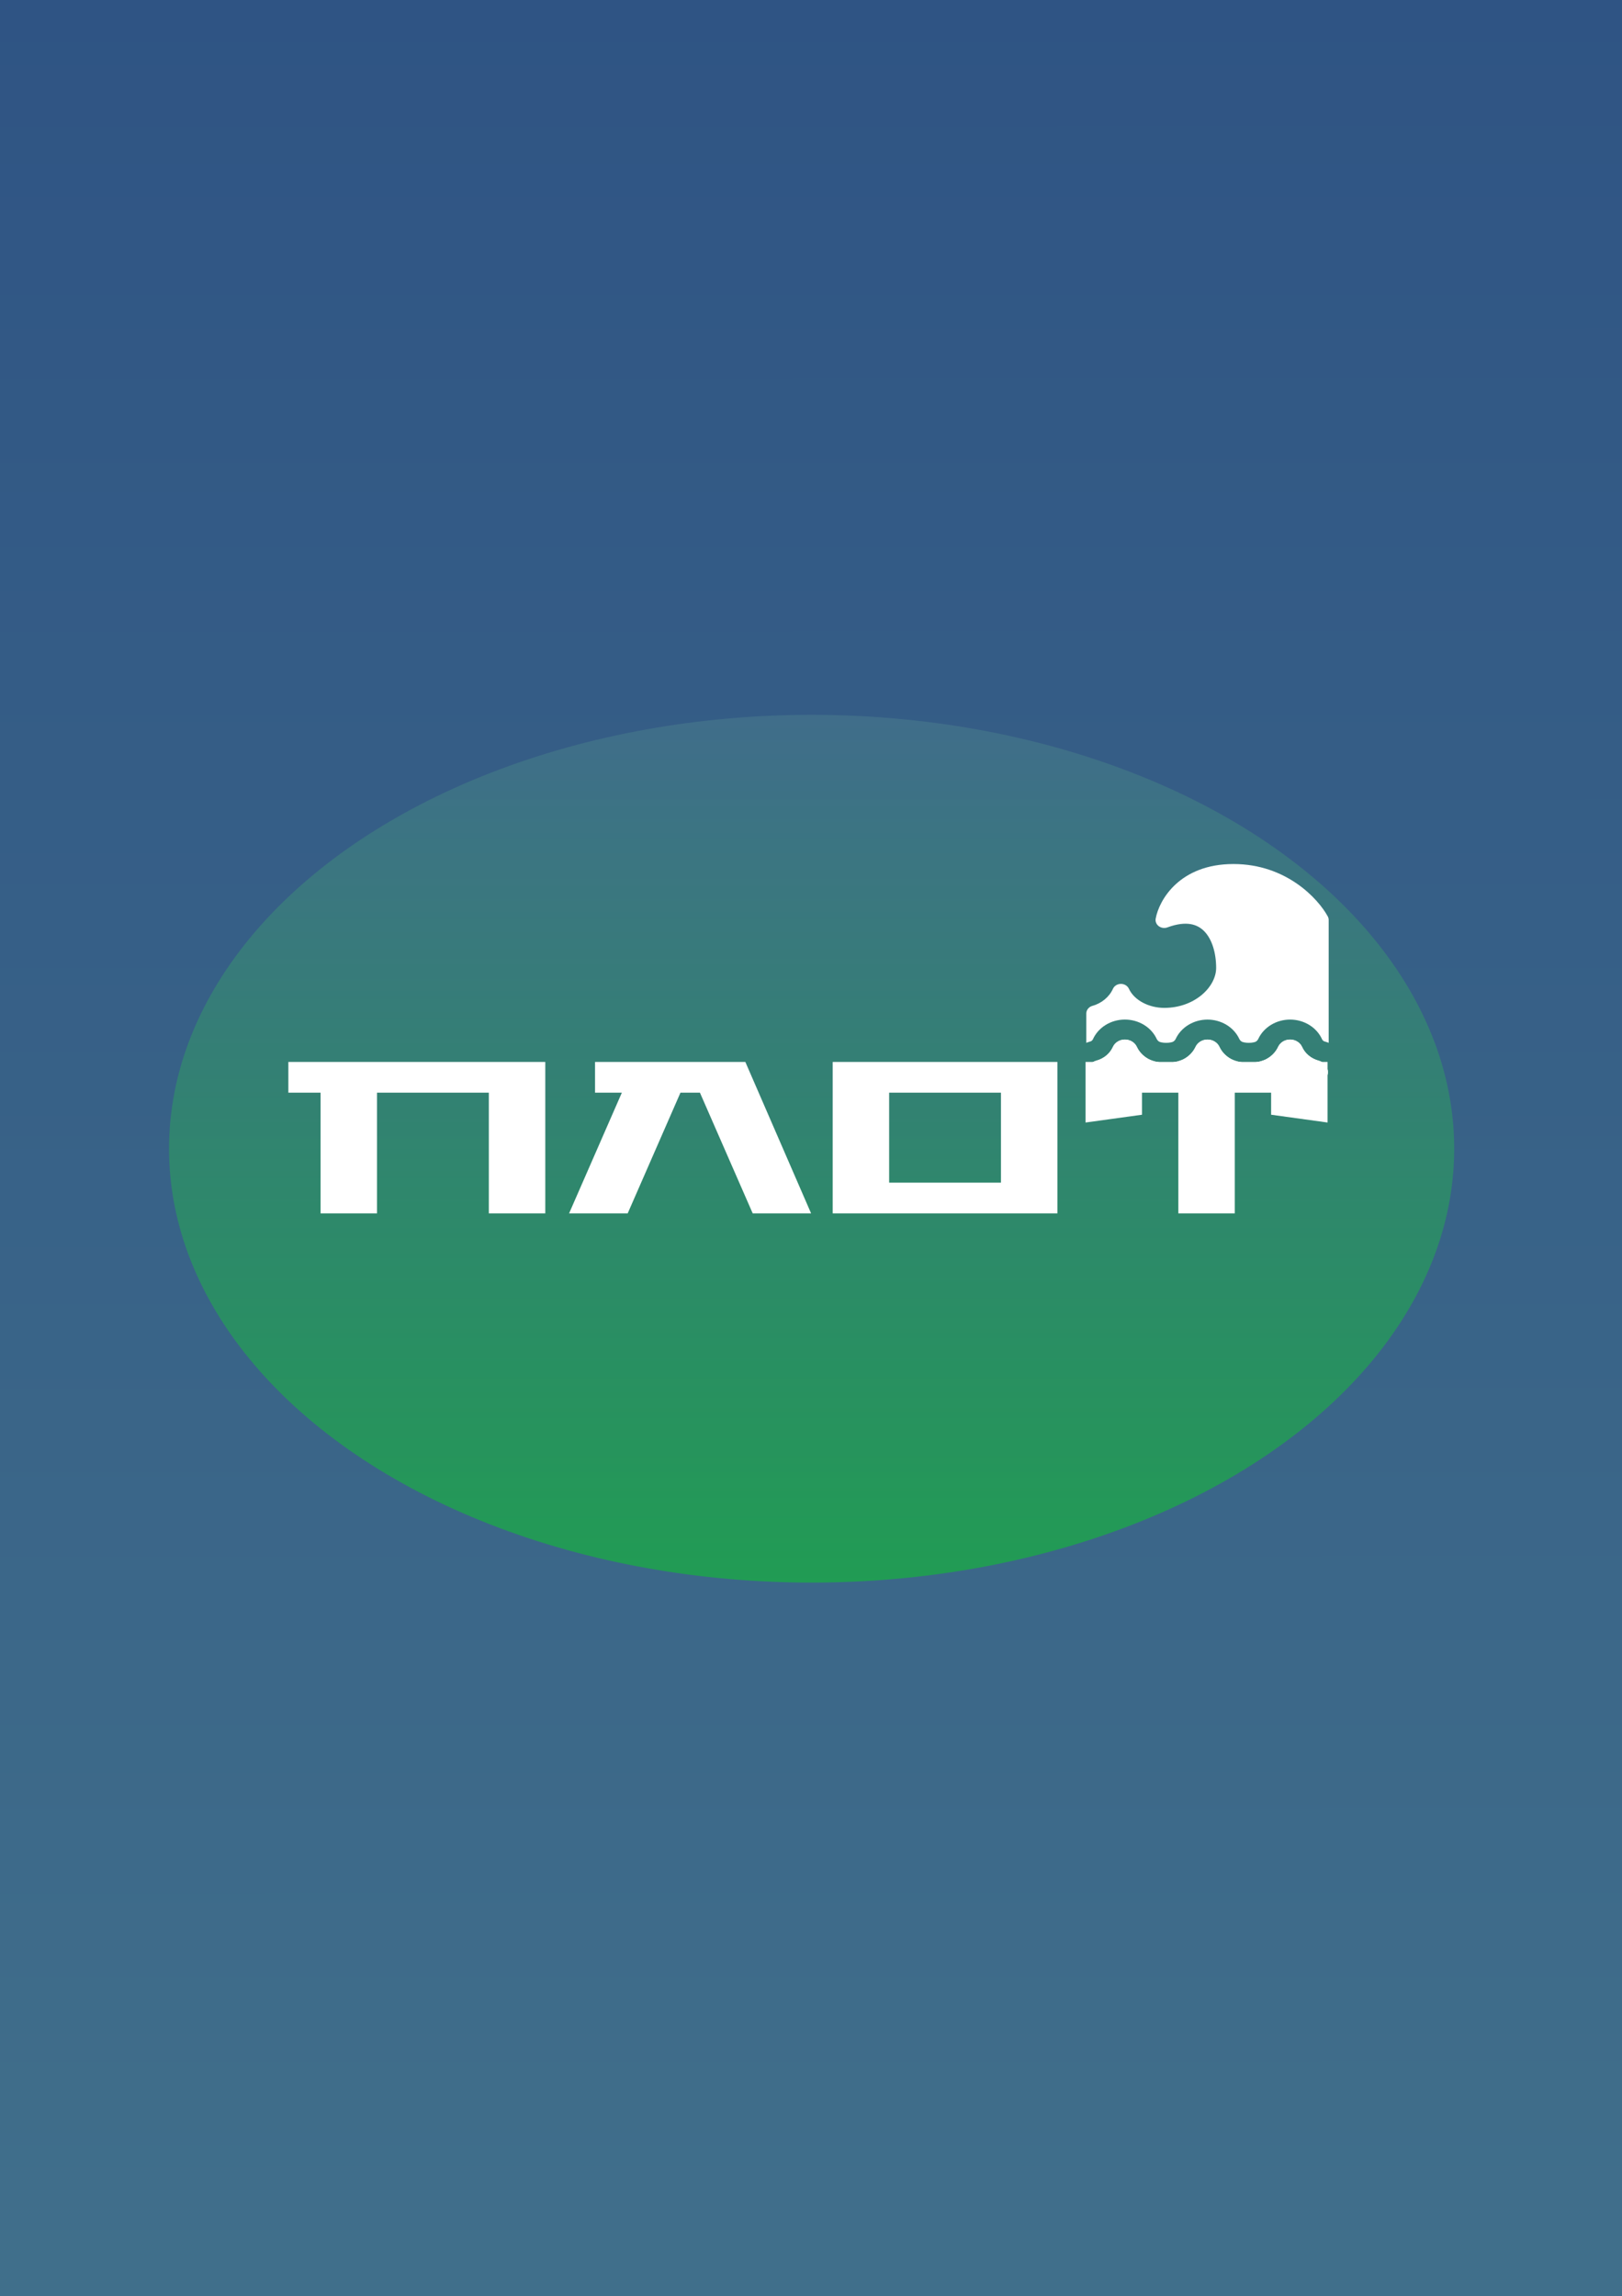 <svg width="1305" height="1847" viewBox="0 0 1305 1847" fill="none" xmlns="http://www.w3.org/2000/svg">
<g clip-path="url(#clip0_191_25)">
<rect width="1305" height="1847" fill="url(#paint0_linear_191_25)"/>
<g filter="url(#filter0_f_191_25)">
<ellipse cx="653" cy="924" rx="517" ry="349" fill="url(#paint1_linear_191_25)" fill-opacity="0.75"/>
</g>
<path d="M232 878.908V854.2H438.712V976H393.298V878.908H303.34V976H257.926V878.908H232ZM457.867 976L500.323 878.908H478.747V854.2H599.677L652.573 976H605.593L563.137 878.908H547.477L505.021 976H457.867ZM669.957 976V854.2H850.743V976H669.957ZM715.371 951.292H805.329V878.908H715.371V951.292ZM873.408 902.92V854.2H1068.11V902.92L1022.7 896.656V878.908H993.468V976H948.054V878.908H918.822V896.656L873.408 902.92Z" fill="white"/>
<path fill-rule="evenodd" clip-rule="evenodd" d="M904.977 836.193C907.032 836.18 909.045 836.728 910.764 837.766C912.483 838.804 913.833 840.287 914.644 842.03C916.51 846.08 919.728 849.461 923.809 851.724C931.414 855.941 945.119 855.941 952.738 851.724C956.819 849.46 960.025 846.068 961.903 842.03C962.71 840.298 964.049 838.823 965.755 837.786C967.46 836.749 969.458 836.196 971.5 836.196C973.542 836.196 975.54 836.749 977.245 837.786C978.951 838.823 980.29 840.298 981.097 842.03C982.977 846.08 986.181 849.461 990.262 851.724C997.867 855.941 1011.59 855.941 1019.19 851.724C1023.27 849.461 1026.49 846.067 1028.36 842.03C1029.17 840.287 1030.51 838.803 1032.23 837.764C1033.95 836.725 1035.96 836.176 1038.02 836.187C1040.07 836.198 1042.08 836.768 1043.78 837.826C1045.49 838.883 1046.82 840.381 1047.61 842.133C1048.79 844.764 1050.6 847.119 1052.9 849.025C1055.19 850.931 1057.92 852.34 1060.88 853.151C1062.19 853.512 1063.42 854.109 1064.49 854.908C1065.55 855.706 1066.44 856.69 1067.09 857.804C1067.74 858.918 1068.15 860.14 1068.29 861.4C1068.43 862.659 1068.31 863.933 1067.91 865.147C1067.52 866.36 1066.88 867.491 1066.01 868.475C1065.15 869.458 1064.08 870.274 1062.87 870.877C1061.67 871.48 1060.34 871.858 1058.98 871.988C1057.61 872.119 1056.23 872.001 1054.92 871.639C1048.57 869.897 1042.75 866.78 1037.97 862.549C1033.6 866.481 1028.38 869.523 1022.65 871.479C1016.93 873.434 1010.83 874.26 1004.73 873.902C998.642 874.265 992.535 873.442 986.81 871.487C981.084 869.531 975.868 866.486 971.5 862.549C967.13 866.484 961.914 869.528 956.189 871.483C950.464 873.439 944.358 874.263 938.267 873.902C932.174 874.265 926.068 873.442 920.342 871.487C914.617 869.531 909.401 866.486 905.033 862.549C900.246 866.78 894.435 869.897 888.082 871.639C886.767 872.001 885.387 872.119 884.023 871.988C882.658 871.858 881.334 871.48 880.127 870.877C878.921 870.274 877.854 869.458 876.99 868.475C876.125 867.491 875.478 866.36 875.087 865.147C874.695 863.933 874.567 862.659 874.708 861.4C874.85 860.14 875.259 858.918 875.912 857.804C876.565 856.69 877.45 855.706 878.515 854.908C879.58 854.109 880.805 853.512 882.12 853.151C885.08 852.339 887.807 850.929 890.103 849.024C892.399 847.118 894.207 844.764 895.394 842.133C896.183 840.383 897.512 838.886 899.216 837.83C900.921 836.774 902.924 836.204 904.977 836.193Z" fill="white"/>
<path fill-rule="evenodd" clip-rule="evenodd" d="M992.393 695C949.075 695 932.528 723.902 929.812 738.945C929.61 740.07 929.735 741.224 930.176 742.289C930.616 743.354 931.356 744.291 932.318 745.006C933.281 745.72 934.432 746.186 935.653 746.354C936.875 746.523 938.123 746.388 939.269 745.965C947.097 743.072 953.17 742.57 957.794 743.316C962.321 744.049 965.956 746.068 968.937 749.115C975.135 755.479 978.464 766.471 978.464 778.57C978.464 793.689 961.402 810.712 936.679 810.712C924.742 810.712 912.708 804.888 908.264 795.322C907.726 794.158 906.828 793.165 905.681 792.47C904.535 791.775 903.192 791.408 901.82 791.415C900.448 791.422 899.11 791.802 897.971 792.509C896.833 793.215 895.946 794.217 895.422 795.387C892.497 801.892 886.299 807.048 878.986 809.053C877.547 809.447 876.284 810.259 875.386 811.369C874.487 812.478 874.001 813.826 874 815.212V838.817C875.017 838.406 876.075 838.046 877.162 837.75C877.644 837.617 878.088 837.386 878.461 837.075C878.835 836.764 879.128 836.379 879.321 835.95C881.424 831.282 884.971 827.289 889.519 824.471C894.067 821.654 899.414 820.136 904.892 820.109C910.369 820.082 915.734 821.545 920.315 824.317C924.896 827.089 928.49 831.046 930.647 835.693C931.08 836.629 931.82 837.417 932.765 837.943C932.792 837.956 933.28 838.2 934.366 838.431C936.934 838.967 939.599 838.967 942.166 838.431C942.721 838.333 943.259 838.169 943.768 837.943C944.715 837.422 945.461 836.639 945.899 835.706C948.048 831.083 951.619 827.143 956.169 824.374C960.72 821.605 966.05 820.13 971.5 820.13C976.95 820.13 982.28 821.605 986.831 824.374C991.381 827.143 994.952 831.083 997.101 835.706C997.539 836.639 998.285 837.422 999.232 837.943C999.26 837.956 999.747 838.2 1000.83 838.431C1003.4 838.967 1006.07 838.967 1008.63 838.431C1009.72 838.2 1010.21 837.956 1010.24 837.943C1011.18 837.42 1011.92 836.638 1012.35 835.706C1014.51 831.059 1018.1 827.102 1022.69 824.33C1027.27 821.558 1032.63 820.094 1038.11 820.122C1043.59 820.149 1048.93 821.667 1053.48 824.484C1058.03 827.302 1061.58 831.294 1063.68 835.963C1063.87 836.393 1064.16 836.777 1064.54 837.089C1064.91 837.4 1065.36 837.631 1065.84 837.763C1066.92 838.046 1067.98 838.406 1069 838.817V739.999C1069 738.999 1068.75 738.013 1068.26 737.119C1060.57 722.938 1034.92 695 992.393 695ZM1067.12 866.935C1067.85 865.674 1068.26 864.28 1068.33 862.853C1068.4 861.427 1068.13 860.003 1067.53 858.686C1066.94 857.368 1066.03 856.189 1064.88 855.235C1063.73 854.28 1062.36 853.573 1060.88 853.165C1057.92 852.352 1055.19 850.94 1052.89 849.032C1050.6 847.124 1048.79 844.768 1047.61 842.134C1046.82 840.383 1045.49 838.885 1043.78 837.827C1042.08 836.77 1040.07 836.2 1038.02 836.189C1035.96 836.178 1033.95 836.726 1032.23 837.765C1030.51 838.805 1029.17 840.288 1028.36 842.031C1026.48 846.072 1023.28 849.464 1019.19 851.725C1011.59 855.942 997.881 855.942 990.262 851.725C986.179 849.464 982.972 846.072 981.097 842.031C980.29 840.3 978.951 838.824 977.245 837.787C975.54 836.75 973.542 836.198 971.5 836.198C969.458 836.198 967.46 836.75 965.755 837.787C964.049 838.824 962.71 840.3 961.903 842.031C960.028 846.072 956.821 849.464 952.738 851.725C945.133 855.942 931.414 855.942 923.809 851.725C919.725 849.464 916.519 846.072 914.644 842.031C913.834 840.288 912.486 838.805 910.767 837.765C909.049 836.726 907.036 836.178 904.982 836.189C902.928 836.2 900.922 836.77 899.217 837.827C897.512 838.885 896.182 840.383 895.394 842.134C894.207 844.765 892.399 847.119 890.103 849.025C887.807 850.931 885.08 852.341 882.12 853.153C880.805 853.514 879.58 854.111 878.515 854.909C877.45 855.707 876.565 856.692 875.912 857.806C875.259 858.919 874.85 860.141 874.708 861.401C874.566 862.661 874.695 863.934 875.086 865.148C875.478 866.362 876.124 867.493 876.989 868.476C877.854 869.459 878.921 870.276 880.127 870.879C881.334 871.482 882.658 871.859 884.022 871.99C885.387 872.121 886.767 872.002 888.082 871.641C894.435 869.898 900.246 866.782 905.033 862.551C907.822 865.071 910.965 867.233 914.379 868.979C921.667 872.698 929.956 874.412 938.266 873.916C946.578 874.409 954.868 872.691 962.154 868.966L963.477 868.259C966.383 866.651 969.075 864.735 971.5 862.551C974.285 865.069 977.424 867.231 980.832 868.979C988.12 872.698 996.424 874.412 1004.73 873.916C1013.04 874.406 1021.33 872.688 1028.61 868.966C1032.02 867.22 1035.16 865.058 1037.95 862.538L1038.93 863.361C1043.77 867.369 1049.56 870.275 1055.84 871.846C1058.04 872.254 1060.33 871.994 1062.36 871.108C1064.39 870.221 1066.06 868.753 1067.12 866.922V866.935Z" fill="white"/>
</g>
<defs>
<filter id="filter0_f_191_25" x="-21.3" y="417.7" width="1348.6" height="1012.6" filterUnits="userSpaceOnUse" color-interpolation-filters="sRGB">
<feFlood flood-opacity="0" result="BackgroundImageFix"/>
<feBlend mode="normal" in="SourceGraphic" in2="BackgroundImageFix" result="shape"/>
<feGaussianBlur stdDeviation="78.65" result="effect1_foregroundBlur_191_25"/>
</filter>
<linearGradient id="paint0_linear_191_25" x1="652.5" y1="-1.05284e-08" x2="653" y2="2639.5" gradientUnits="userSpaceOnUse">
<stop stop-color="#2F5484"/>
<stop offset="1" stop-color="#487B8E"/>
</linearGradient>
<linearGradient id="paint1_linear_191_25" x1="653" y1="575" x2="653" y2="1273" gradientUnits="userSpaceOnUse">
<stop stop-color="#44738B"/>
<stop offset="1" stop-color="#18AD42"/>
</linearGradient>
<clipPath id="clip0_191_25">
<rect width="1305" height="1847" fill="white"/>
</clipPath>
</defs>
</svg>
